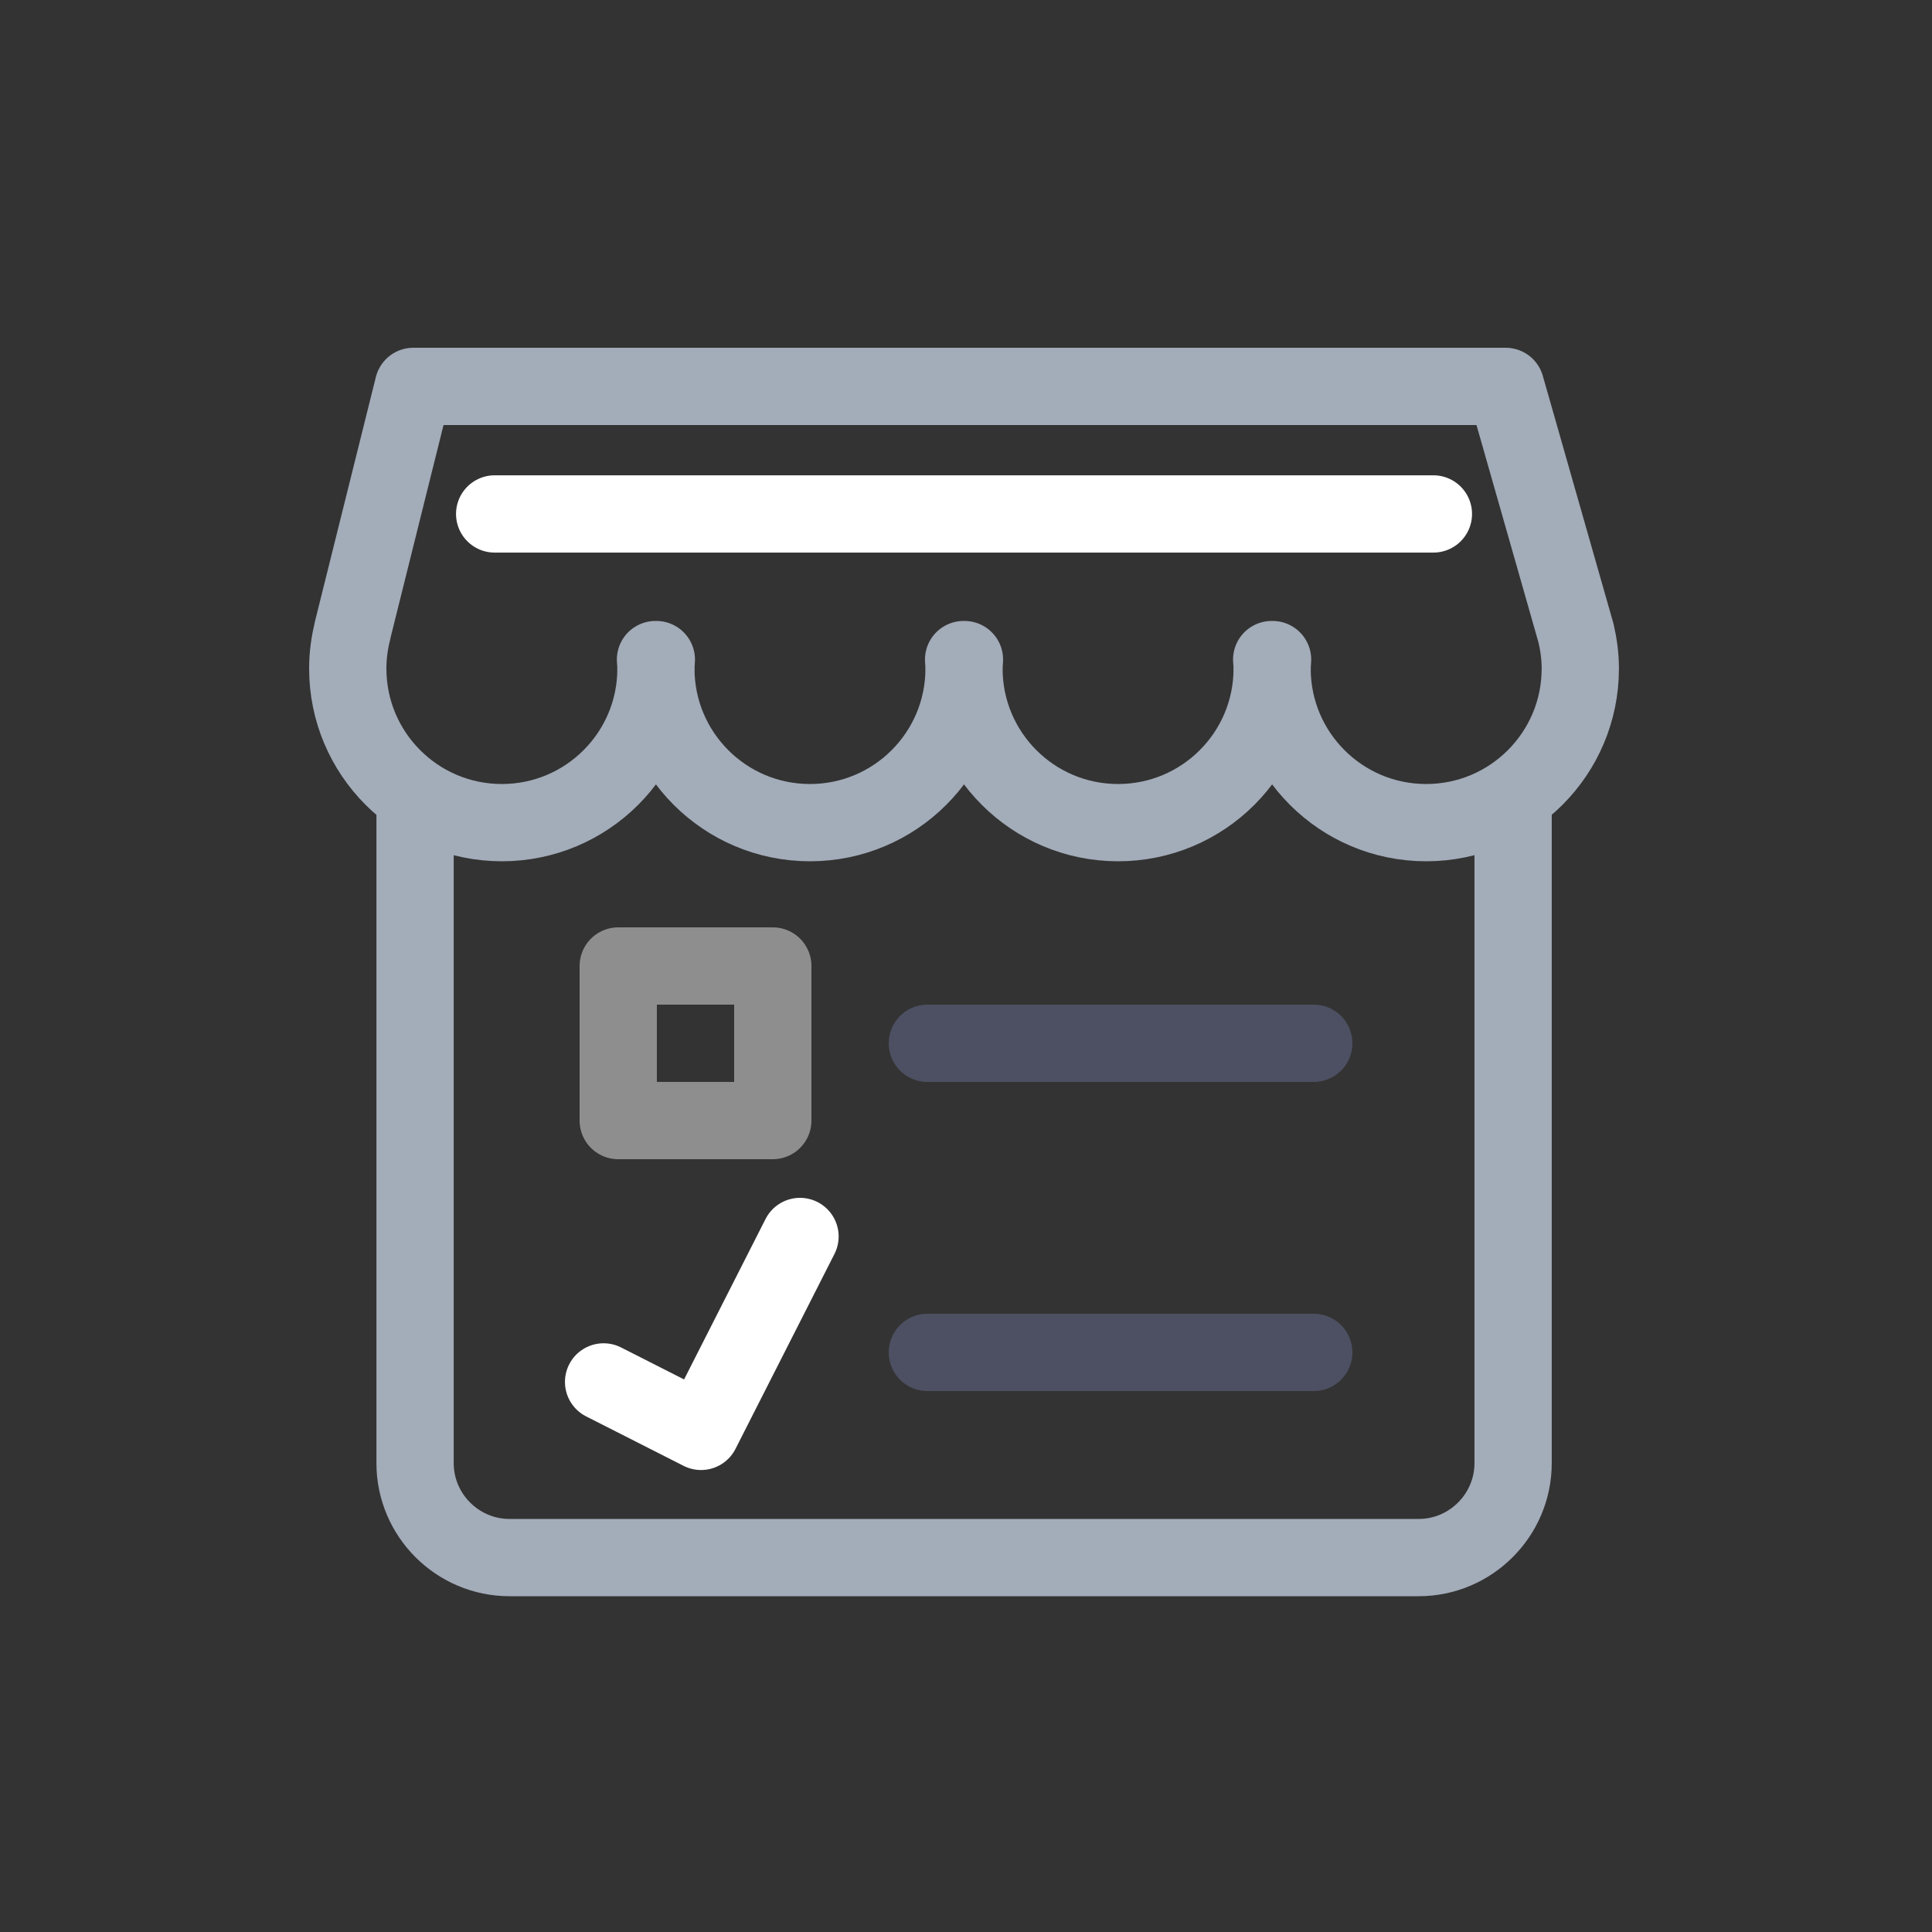 <svg width="50" height="50" viewBox="0 0 50 50" fill="none" xmlns="http://www.w3.org/2000/svg">
<rect x="0" y="0" width="50" height="50" fill="#333333" stroke="none"/>
<path d="M38.966 10H10.697L9.122 16.322H9.125C9.045 16.637 9 16.961 9 17.302C9 19.503 10.784 21.29 12.988 21.29C15.19 21.29 16.977 19.507 16.977 17.302C16.977 17.225 16.97 17.148 16.964 17.07H16.986C16.983 17.148 16.974 17.225 16.974 17.302C16.974 19.503 18.757 21.29 20.962 21.29C23.163 21.29 24.95 19.507 24.95 17.302C24.95 17.225 24.944 17.148 24.938 17.07H24.96C24.957 17.148 24.947 17.225 24.947 17.302C24.947 19.503 26.731 21.29 28.936 21.29C31.137 21.29 32.924 19.507 32.924 17.302C32.924 17.225 32.918 17.148 32.911 17.07H32.934C32.931 17.148 32.921 17.225 32.921 17.302C32.921 19.503 34.705 21.29 36.909 21.29C39.111 21.29 40.898 19.507 40.898 17.302C40.898 16.987 40.856 16.682 40.788 16.389L38.966 10Z" stroke="#A3ACB9" stroke-width="2" stroke-miterlimit="10" stroke-linecap="round" stroke-linejoin="round"/>
<path d="M12.802 13.301H37.096" stroke="white" stroke-width="2" stroke-miterlimit="10" stroke-linecap="round" stroke-linejoin="round"/>
<path d="M39.159 20.837V37.867C39.159 39.211 38.06 40.31 36.716 40.31H13.184C11.841 40.31 10.742 39.211 10.742 37.867V20.76" stroke="#A3ACB9" stroke-width="2" stroke-miterlimit="10" stroke-linecap="round" stroke-linejoin="round"/>
<path d="M24 27H34" stroke="#4C5062" stroke-width="2" stroke-miterlimit="10" stroke-linecap="round" stroke-linejoin="round"/>
<path d="M24 35H34" stroke="#4C5062" stroke-width="2" stroke-miterlimit="10" stroke-linecap="round" stroke-linejoin="round"/>
<rect x="16" y="25" width="4" height="4" stroke="#8E8E8E" stroke-width="2" stroke-linecap="round" stroke-linejoin="round"/>
<path d="M15.621 35.764L18.143 37.044L20.704 32" stroke="white" stroke-width="2" stroke-linecap="round" stroke-linejoin="round"/>
</svg>
